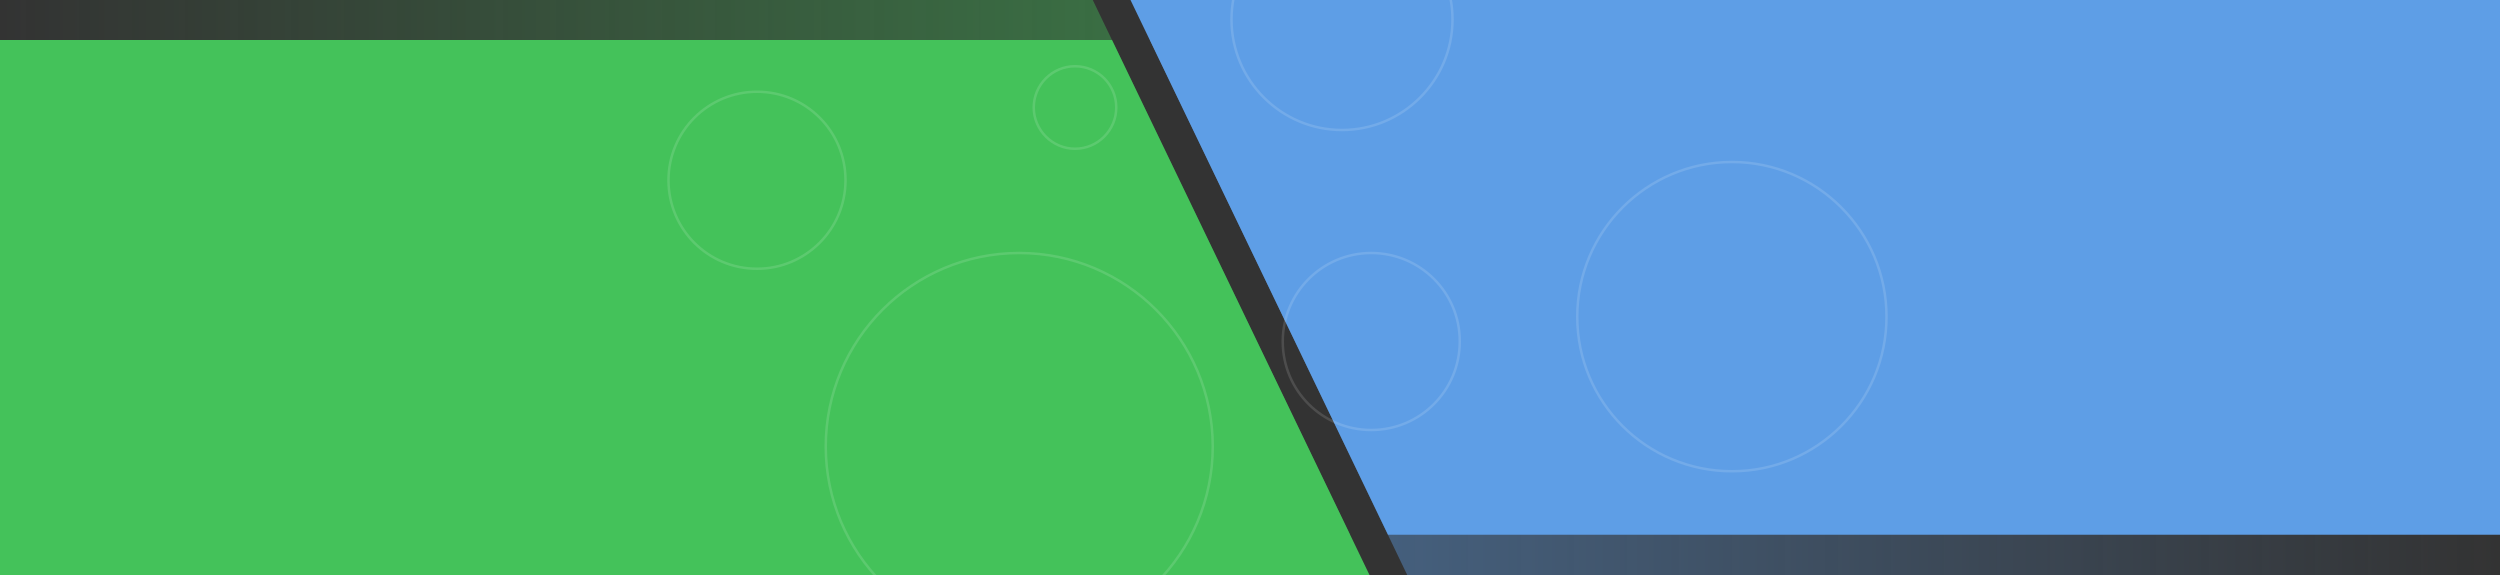 <?xml version="1.0" encoding="utf-8"?>
<!-- Generator: Adobe Illustrator 26.2.1, SVG Export Plug-In . SVG Version: 6.00 Build 0)  -->
<svg version="1.1" id="root"
	xmlns="http://www.w3.org/2000/svg"
	xmlns:xlink="http://www.w3.org/1999/xlink" x="0px" y="0px" viewBox="0 0 1000 230" style="enable-background:new 0 0 1000 230;" xml:space="preserve">
	<rect x="0" y="0" width="1000" height="230" fill="#333333" stroke="none"/>
	<style type="text/css">
	.st0{fill:url(#SVGID_1_);}
	.st1{fill:#5E9EE6;}
	.st2{fill:url(#SVGID_00000011011940669071959210000000764067425980407183_);}
	.st3{fill:#44C25A;}
	.st4{opacity:0.13;fill:none;stroke:#FFFFFF;stroke-miterlimit:10;}
	</style>
	<g id="bg">
		<g id="right-2">

			<linearGradient id="SVGID_1_" gradientUnits="userSpaceOnUse" x1="460" y1="-969" x2="1000" y2="-969" gradientTransform="matrix(1 0 0 -1 0 -846)">
				<stop offset="0" style="stop-color:#5E9EE6;stop-opacity:0.5"/>
				<stop offset="1" style="stop-color:#5E9EE6;stop-opacity:0"/>
			</linearGradient>
			<polygon class="st0" points="562.9,230 1000,230 1000,16 460,16 		"/>
		</g>
		<g id="right">
			<polygon class="st1" points="555.2,213.9 1000,213.9 1000,0 452.2,0 		"/>
		</g>
		<g id="left-2">

			<linearGradient id="SVGID_00000072987222204040494440000016023279773249334915_" gradientUnits="userSpaceOnUse" x1="-333.66" y1="1789.95" x2="206.34" y2="1789.95" gradientTransform="matrix(-1 0 0 1 206.34 -1683)">
				<stop offset="0" style="stop-color:#44C25A;stop-opacity:0.5"/>
				<stop offset="1" style="stop-color:#44C25A;stop-opacity:0"/>
			</linearGradient>
			<polygon style="fill:url(#SVGID_00000072987222204040494440000016023279773249334915_);" points="437.1,0 0,0 0,213.9 540,213.9 
					"/>
		</g>
		<g id="left">
			<polygon class="st3" points="444.8,16 0,16 0,230 547.8,230 		"/>
		</g>
	</g>
	<path id="circle" class="st4" d="M485.1,178.6c0,42.7-34.7,77.4-77.4,77.4c-42.7,0-77.4-34.7-77.4-77.4s34.7-77.4,77.4-77.4
	C450.4,101.2,485.1,135.9,485.1,178.6z M536.8-36.4c-24.4,0-44.2,19.8-44.2,44.2S512.5,52,536.8,52S581,32.2,581,7.8
	S561.2-36.4,536.8-36.4z M548.5,101.2c-19.5,0-35.4,15.8-35.4,35.4c0,19.6,15.8,35.4,35.4,35.4s35.4-15.8,35.4-35.4
	C584,117,568,101.2,548.5,101.2z M430,26.5c-9.1,0-16.5,7.4-16.5,16.5S421,59.5,430,59.5c9.1,0,16.5-7.4,16.5-16.5
	S439.2,26.5,430,26.5z M692.8,64.8c-34.1,0-61.9,27.7-61.9,61.9s27.7,61.8,61.9,61.8c34.1,0,61.8-27.7,61.8-61.8
	S726.9,64.8,692.8,64.8z M302.8,36.7c-19.5,0-35.4,15.8-35.4,35.4c0,19.6,15.8,35.4,35.4,35.4c19.5,0,35.4-15.8,35.4-35.4
	C338.2,52.5,322.4,36.7,302.8,36.7z"/>
</svg>
